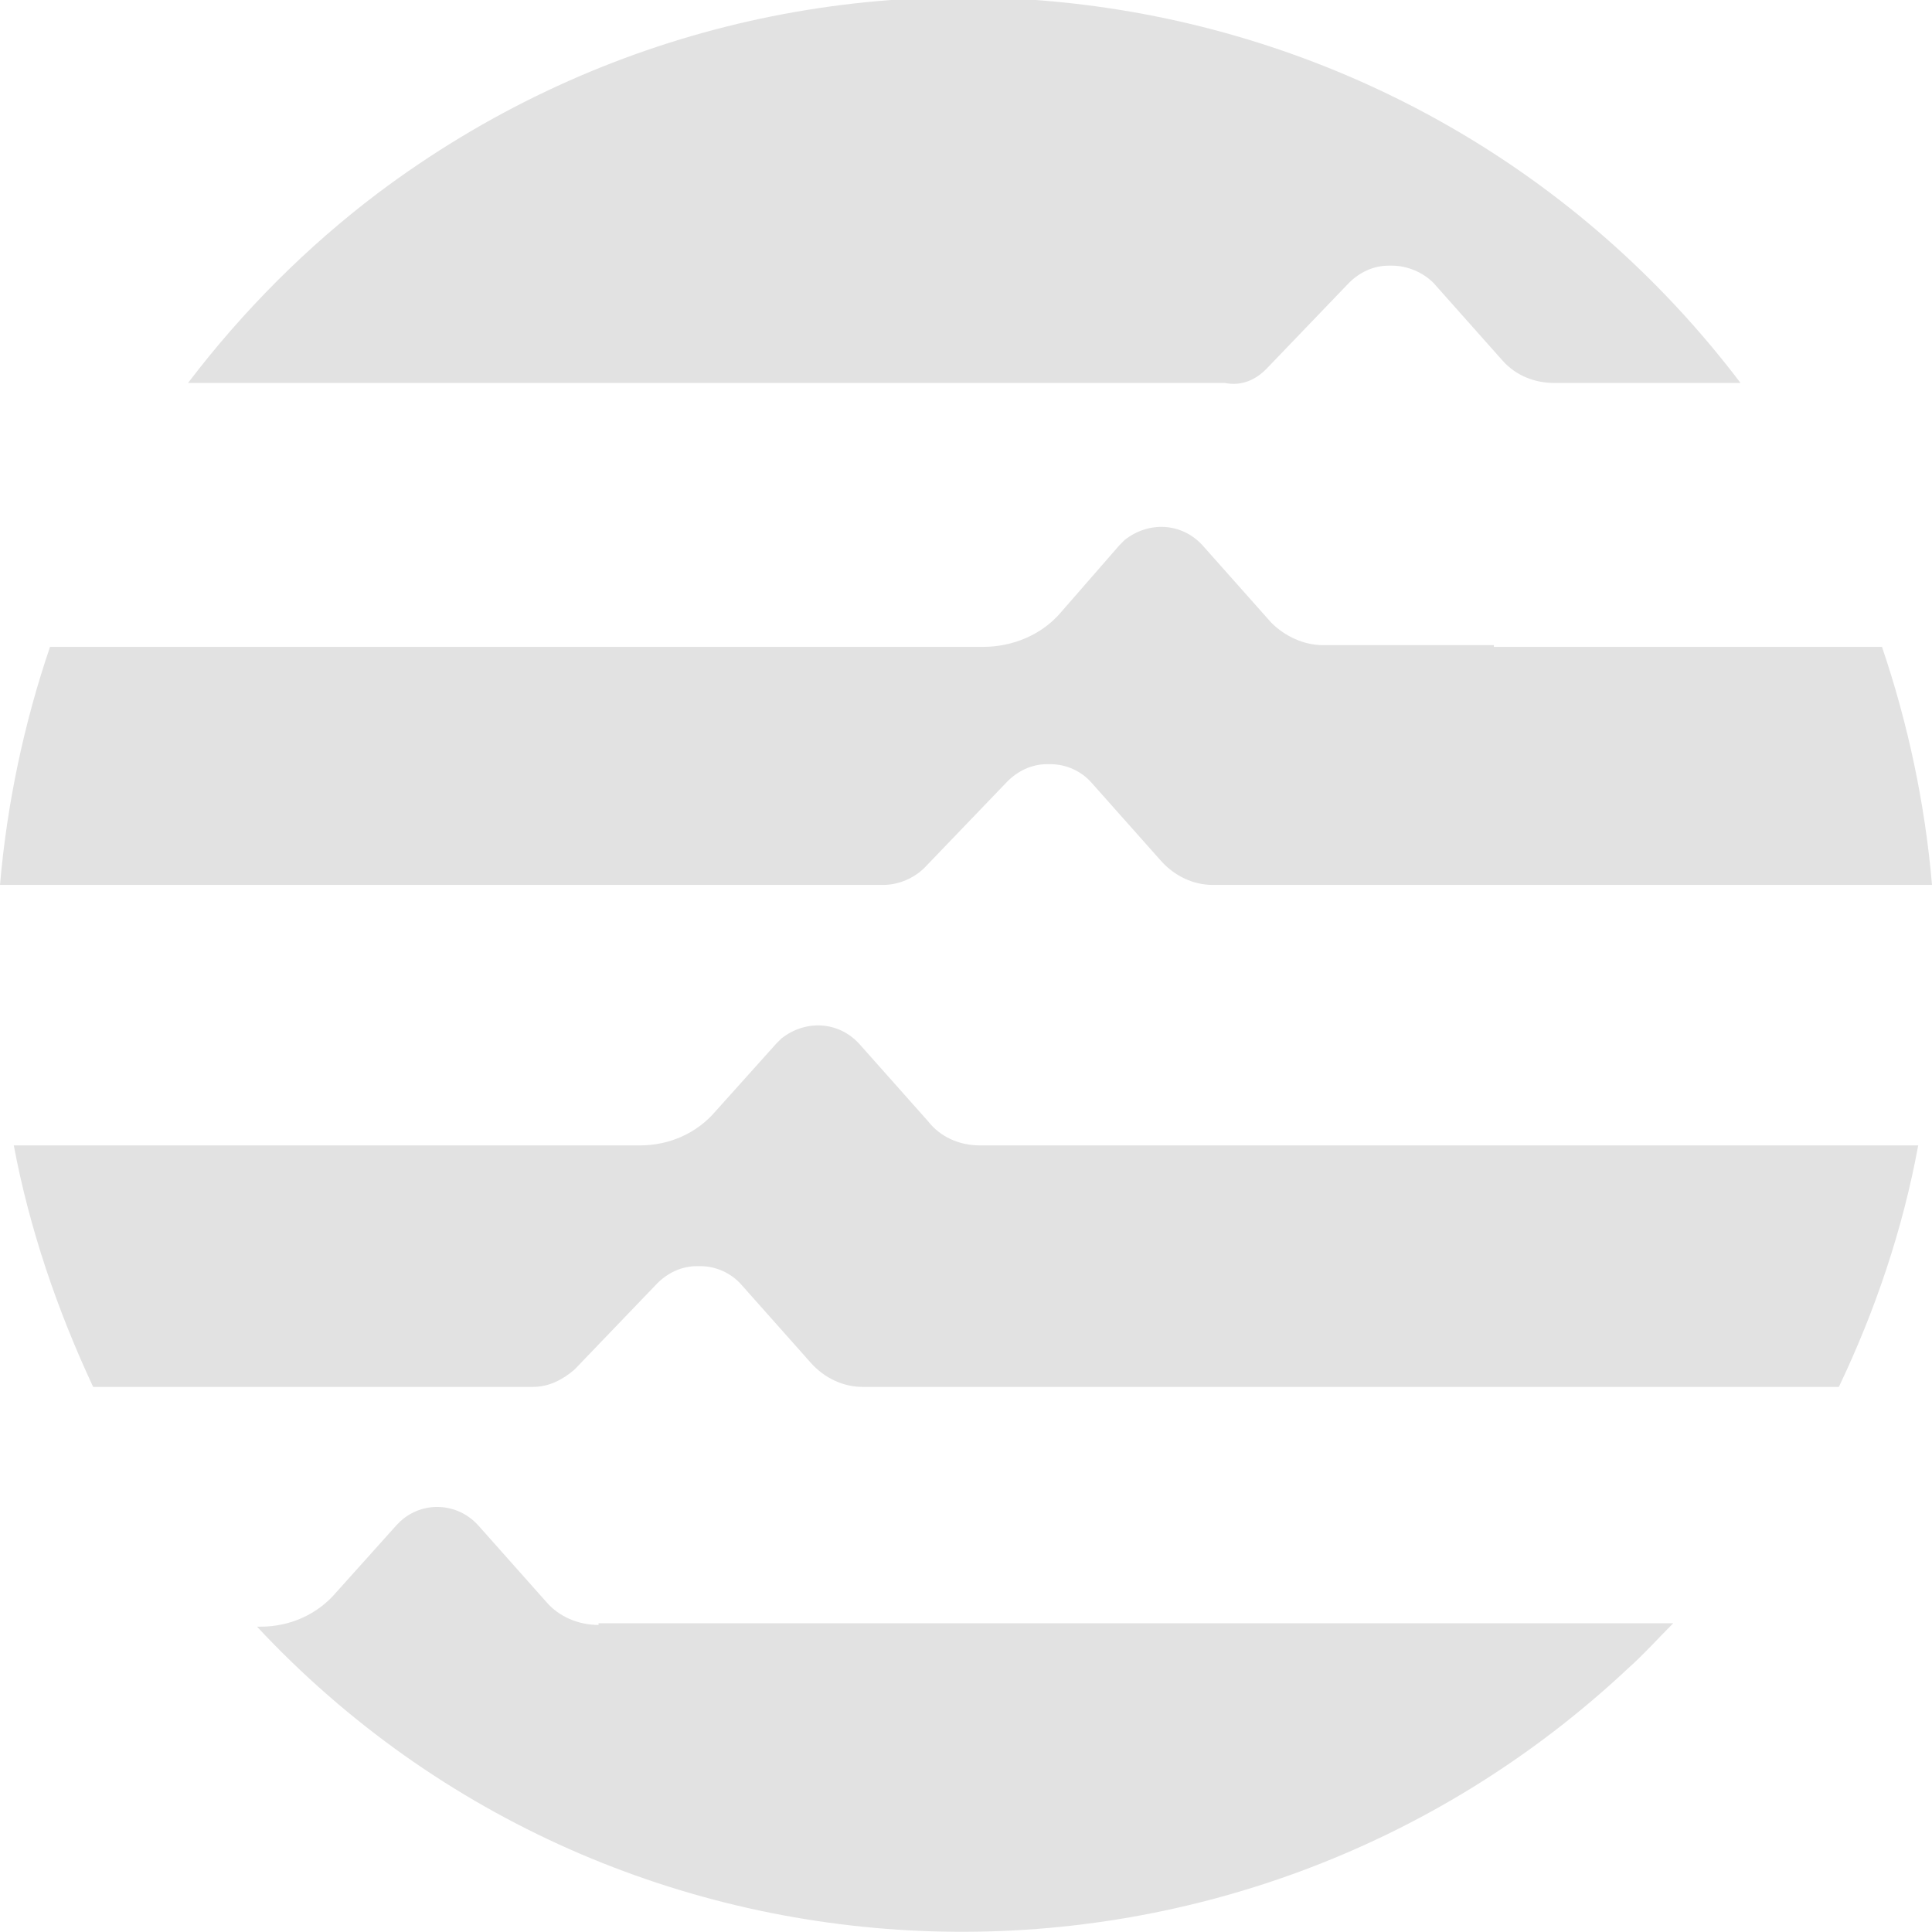  
	<svg width="100%" height="100%" version="1.2" baseProfile="tiny" xmlns="http://www.w3.org/2000/svg" viewBox="0 0 112 112" overflow="visible" xml:space="preserve"><path fill="#e2e2e2" d="M86.6 37.4h-9.9c-1.1 0-2.2-.5-3-1.3l-4-4.5c-1.2-1.3-3.1-1.4-4.5-.3l-.3.3-3.4 3.9c-1.1 1.3-2.8 2-4.5 2H2.9C1.4 41.9.4 46.6 0 51.3h51.2c.9 0 1.8-.4 2.4-1l4.8-5c.6-.6 1.4-1 2.3-1h.2c.9 0 1.8.4 2.4 1.1l4 4.5c.8.9 1.9 1.4 3 1.4H112c-.4-4.7-1.4-9.4-2.9-13.8H86.6zM53.8 65l-4-4.5c-1.2-1.3-3.1-1.4-4.5-.3l-.3.3-3.5 3.9c-1.1 1.3-2.7 2-4.4 2H.8c.9 4.8 2.5 9.5 4.6 14h25.5c.9 0 1.7-.4 2.4-1l4.8-5c.6-.6 1.4-1 2.3-1h.2c.9 0 1.8.4 2.4 1.1l4 4.5c.8.9 1.9 1.4 3 1.4h56.6c2.1-4.4 3.7-9.1 4.6-14H56.8c-1.2 0-2.3-.5-3-1.4zm19.6-43.6 4.8-5c.6-.6 1.4-1 2.3-1h.2c.9 0 1.8.4 2.4 1l4 4.5c.8.9 1.9 1.3 3 1.3h10.8c-18.8-24.8-54.1-29.7-79-11-4.1 3.1-7.8 6.8-11 11H71c1 .2 1.8-.2 2.4-.8zM34.7 94.2c-1.2 0-2.3-.5-3-1.3l-4-4.5c-1.2-1.3-3.2-1.4-4.5-.2l-.2.2-3.5 3.9c-1.1 1.3-2.7 2-4.4 2h-.2C36 116.9 71.7 118 94.4 96.7c.9-.8 1.7-1.7 2.6-2.6H34.7z"></path></svg>
 